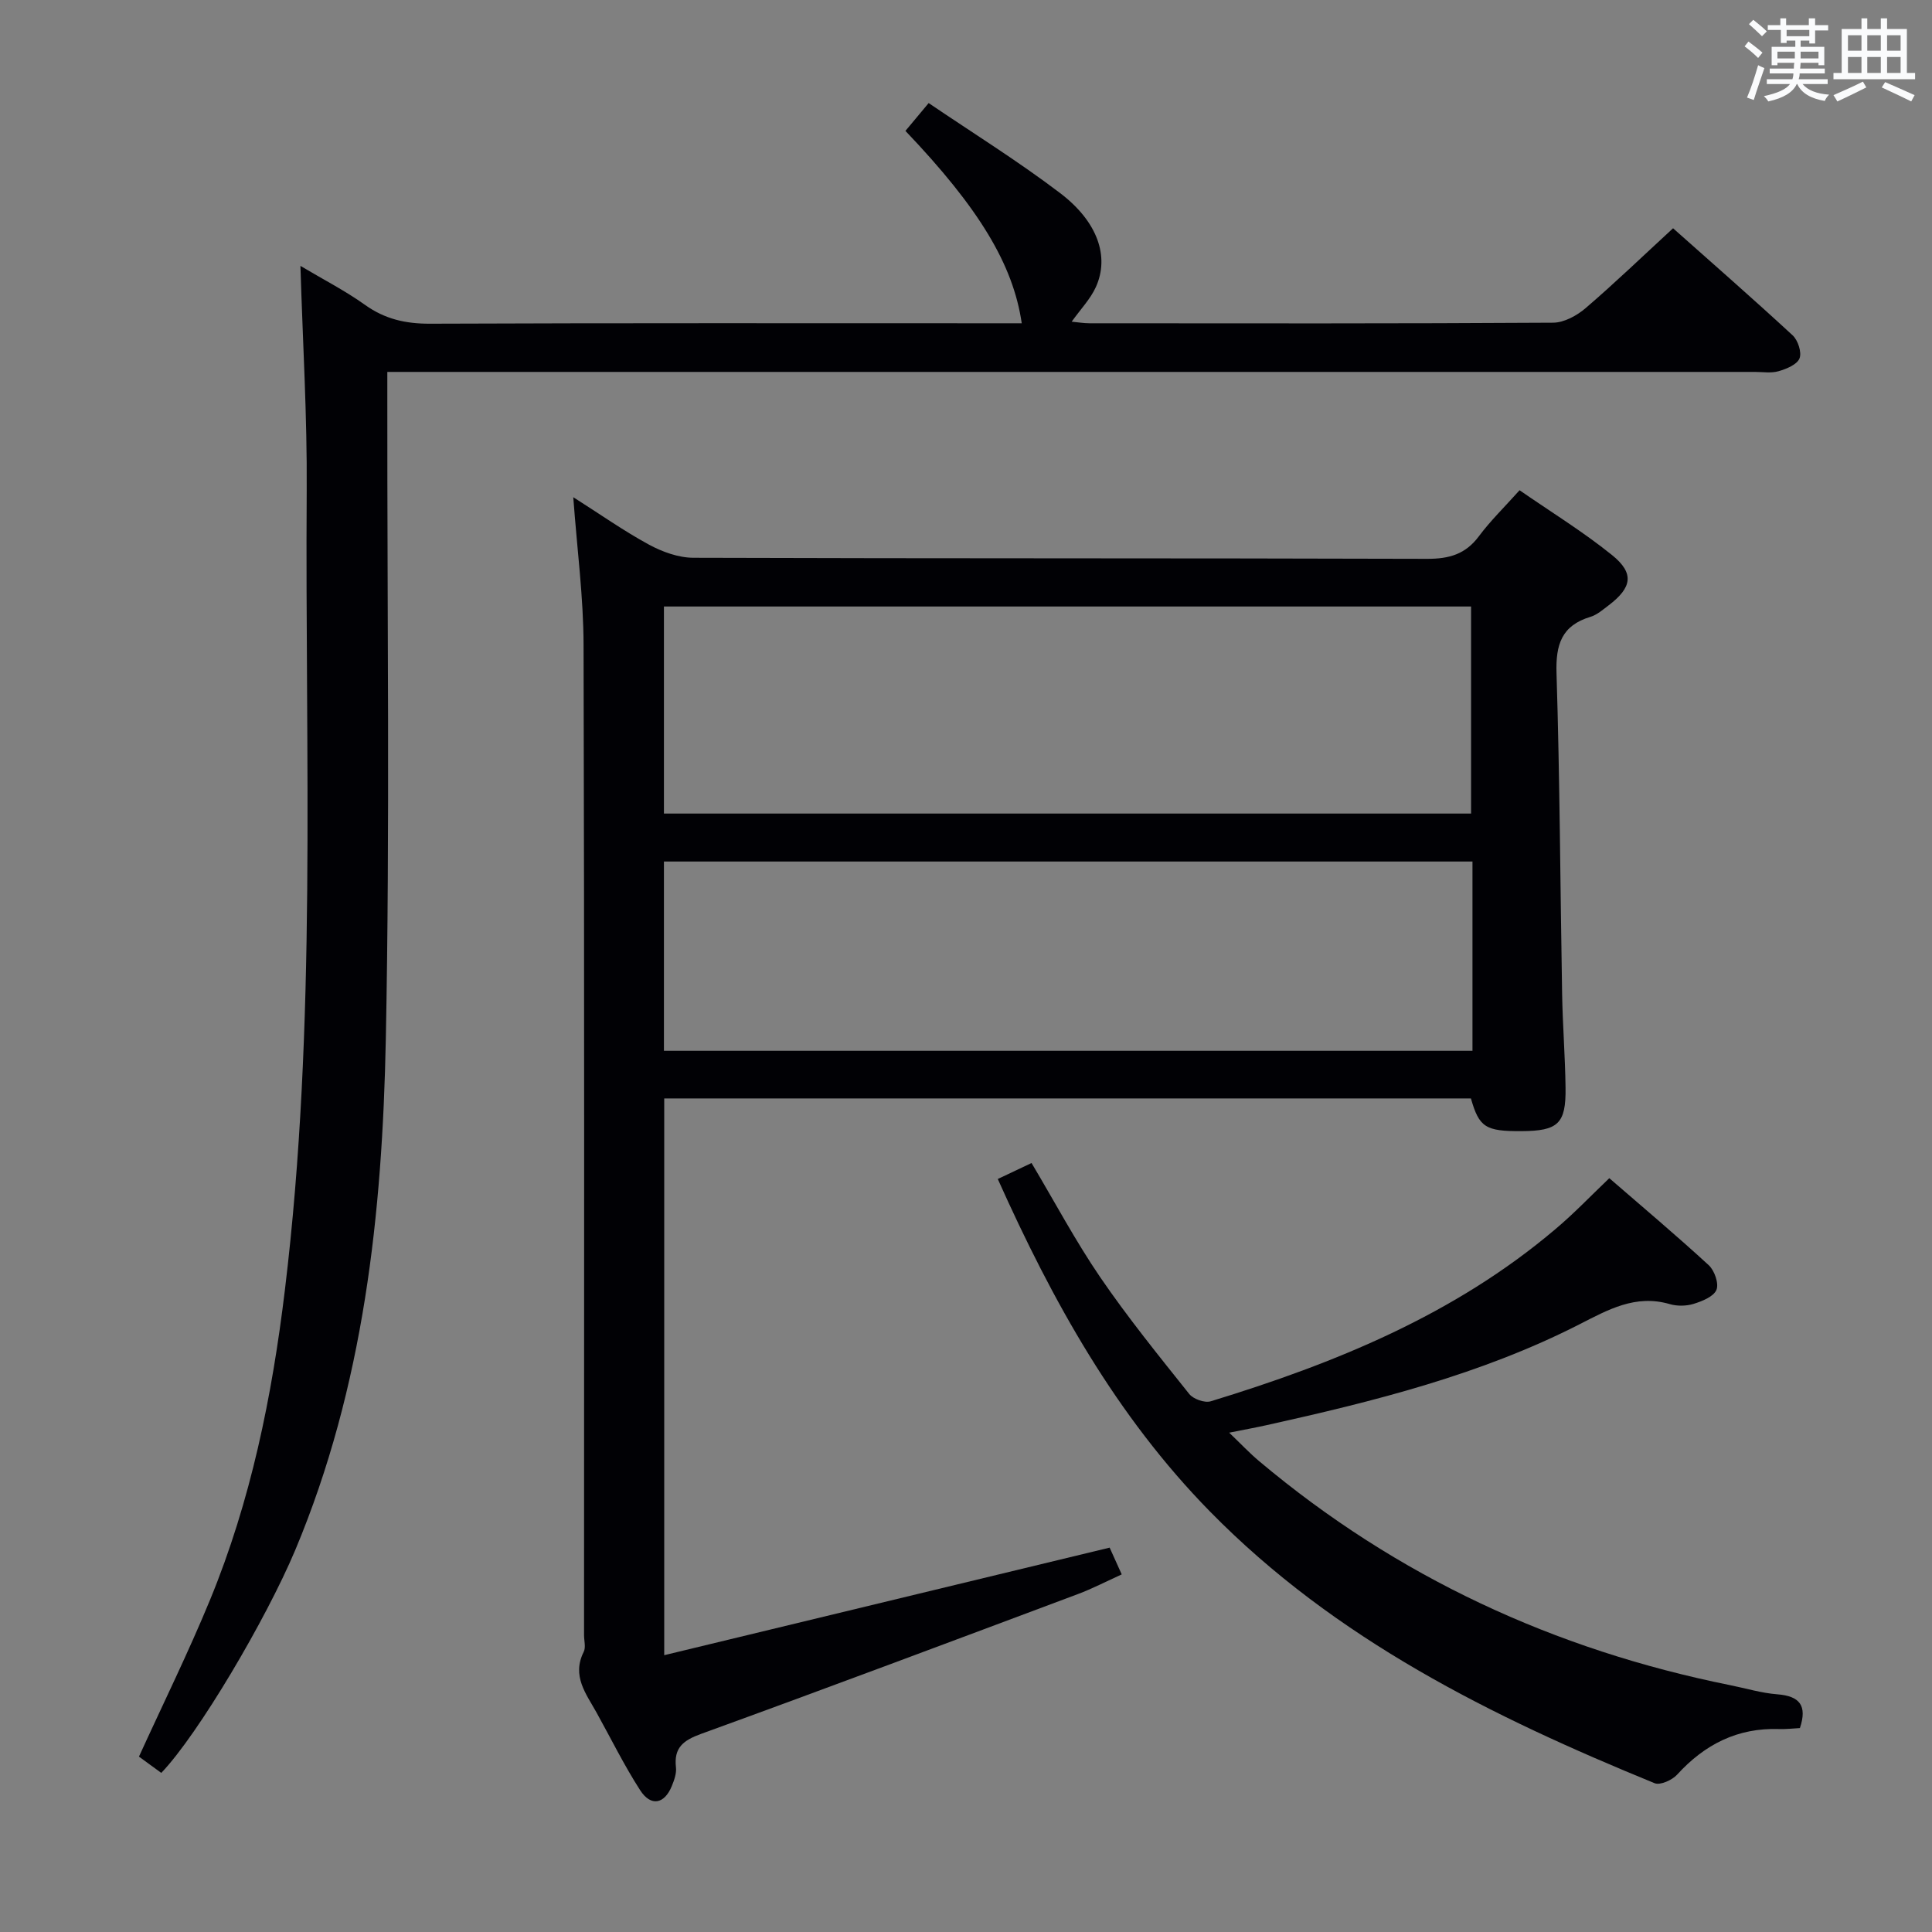 <svg enable-background="new 0 0 400 400" viewBox="0 0 400 400" xmlns="http://www.w3.org/2000/svg"><rect x="0" y="0" width="400" height="400" fill="#808080" stroke="none"/><g fill="#010105"><path d="m118.69 102.94c5.55 3.52 10.43 6.97 15.65 9.81 2.77 1.5 6.12 2.72 9.21 2.73 50.65.17 101.29.06 151.94.22 4.56.01 7.94-.96 10.71-4.69 2.37-3.18 5.25-5.98 8.41-9.51 6.46 4.47 13.1 8.55 19.12 13.4 4.69 3.78 4.18 6.73-.67 10.42-1.19.9-2.4 1.97-3.78 2.39-5.95 1.8-7.21 5.72-7.02 11.66.69 22.12.77 44.27 1.16 66.4.11 6.48.63 12.96.71 19.44.1 7.44-1.54 8.94-9.13 8.98-7.44.04-8.76-.79-10.46-6.77-55.51 0-111.09 0-167.02 0v115.27c30.87-7.45 61.25-14.79 92.22-22.27.58 1.28 1.43 3.17 2.5 5.54-3.15 1.43-6.06 2.95-9.11 4.09-25.96 9.72-51.9 19.46-77.95 28.92-3.69 1.34-5.7 2.84-5.23 6.95.14 1.24-.36 2.63-.85 3.84-1.53 3.77-4.34 4.33-6.56.89-3.32-5.15-6.04-10.69-9.02-16.06-2.17-3.91-5.18-7.6-2.67-12.59.47-.93.07-2.3.07-3.47 0-68.31.09-136.61-.1-204.92-.01-9.94-1.34-19.86-2.13-30.67zm18.77 65.5h167.11c0-14.6 0-28.81 0-42.87-55.96 0-111.49 0-167.11 0zm167.4 9.93c-56.05 0-111.6 0-167.4 0v39.19h167.4c0-13.18 0-25.97 0-39.19z"/><path d="m62.2 55.05c4.63 2.76 9.22 5.11 13.37 8.07 4.14 2.96 8.43 3.92 13.48 3.9 38.99-.16 77.99-.09 116.98-.09h5.51c-1.78-12.17-8.82-23.83-24.08-39.83 1.4-1.68 2.85-3.41 4.81-5.76 9.23 6.26 18.54 12.04 27.22 18.64 7.81 5.94 10.23 13.16 7.41 19.42-1.12 2.49-3.15 4.58-5.02 7.2 1.28.12 2.48.33 3.69.33 31.99.02 63.99.08 95.98-.12 2.27-.01 4.92-1.46 6.73-3.01 6.05-5.19 11.81-10.74 18.11-16.54 7.74 6.89 16.36 14.41 24.76 22.17 1.1 1.02 1.92 3.53 1.42 4.77-.51 1.28-2.69 2.18-4.32 2.65-1.54.45-3.3.15-4.97.15-92.15 0-184.3 0-276.45 0-1.98 0-3.96 0-6.64 0v6.13c-.04 43.99.56 87.99-.31 131.97-.71 36.12-4.54 71.94-18.75 105.82-6.05 14.38-20.13 38.21-27.74 46.14-1.57-1.15-3.16-2.31-4.62-3.37 5.01-10.98 10.23-21.56 14.71-32.44 8.46-20.55 12.84-42.12 15.5-64.14 6.68-55.07 4.15-110.38 4.52-165.61.11-15.27-.82-30.56-1.3-46.45z"/><path d="m333.19 243.93c6.9 5.98 13.88 11.85 20.58 18.01 1.2 1.1 2.14 3.81 1.6 5.11-.58 1.4-2.94 2.35-4.72 2.9-1.52.47-3.41.5-4.95.05-7.07-2.07-12.76 1.16-18.7 4.19-20.43 10.42-42.48 15.93-64.7 20.86-2.26.5-4.54.92-7.81 1.57 2.36 2.25 4.19 4.21 6.23 5.92 28.47 23.93 61.14 39.04 97.51 46.36 3.25.65 6.48 1.64 9.76 1.89 4.59.36 6.23 2.31 4.66 6.99-1.38.07-2.85.25-4.31.2-8.59-.29-15.4 3.17-21.11 9.44-1.03 1.13-3.51 2.25-4.67 1.77-33.7-13.79-66.05-29.74-92.06-56.26-19.42-19.81-32.54-43.43-43.92-68.83 2.47-1.17 4.66-2.2 6.99-3.31 4.81 8.07 9.1 16.15 14.22 23.65 5.71 8.35 12.11 16.25 18.43 24.17.85 1.06 3.21 1.9 4.46 1.51 25.74-7.87 50.44-17.92 71.29-35.59 3.82-3.2 7.25-6.81 11.22-10.6z"/></g><path d="m361.2 9.6.8-1c.9.7 1.9 1.4 2.9 2.3l-.9 1.1c-1-1-2-1.8-2.8-2.4zm.5 10.6c.9-2.1 1.6-4.3 2.3-6.7.4.2.8.4 1.3.6-.7 2.1-1.5 4.3-2.2 6.6zm.4-15.2.9-.9c1 .8 2 1.6 2.8 2.4l-1 1c-.9-.9-1.8-1.7-2.7-2.5zm12.5-1.2h1.2v1.4h2.7v1.1h-2.7v2.7h-1.2v-.6h-1.8v1.3h4.9v3.8h-1.2v-.5h-3.7c0 .4-.1.9-.1 1.2h5.1v1h-5.2c0 .5-.1.9-.2 1.2h6v1h-5.2c1.1 1.3 2.9 2 5.5 2.2-.4.4-.7.8-.9 1.3-2.9-.5-4.8-1.6-5.7-3.5h-.1c-.8 1.7-2.7 2.9-5.9 3.6-.2-.4-.6-.8-.9-1.1 2.8-.6 4.6-1.4 5.4-2.5h-4.8v-1h5.3c.1-.3.2-.7.2-1.2h-4.9v-1h5c0-.4 0-.8.1-1.2h-3.5v.5h-1.2v-3.8h4.9v-1.3h-1.8v.5h-1.2v-2.7h-2.7v-1h2.6v-1.4h1.2v1.4h4.7v-1.4zm-6.6 8.3h3.6c0-.4 0-.9 0-1.4h-3.6zm1.9-4.6h4.7v-1.3h-4.7zm6.6 3.2h-3.7v1.4h3.7z" fill="#fafbfc"/><path d="m385.3 3.8h1.3v2.2h2.8v-2.2h1.3v2.2h4.1v9.1h1.7v1.3h-16.9v-1.3h1.7v-9.1h4.1v-2.2zm.4 13.1.7 1.2c-1.8.9-3.8 1.9-6 2.9-.2-.4-.5-.8-.8-1.3 2.3-1 4.3-1.9 6.1-2.8zm-3.1-6.4h2.8v-3.2h-2.8zm0 4.6h2.8v-3.3h-2.8zm4-4.6h2.8v-3.2h-2.8zm0 4.6h2.8v-3.3h-2.8zm3.7 1.9c2.1.9 4.1 1.8 6.1 2.7l-.7 1.3c-2.2-1.1-4.2-2-6.1-2.9zm3.2-9.7h-2.8v3.2h2.8zm-2.8 7.8h2.8v-3.3h-2.8z" fill="#fafbfc"/></svg>